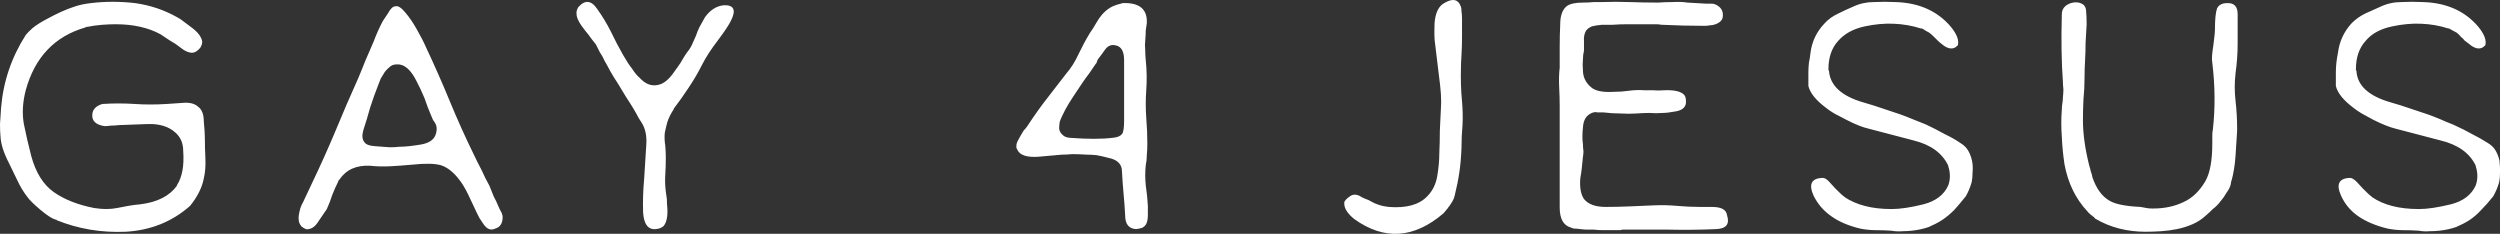 <svg data-v-423bf9ae="" xmlns="http://www.w3.org/2000/svg" viewBox="0 0 641.483 60" class="font"><rect x="0" y="0" width="641.483" height="60" fill="#333333" stroke="none"/><!----><!----><!----><g data-v-423bf9ae="" id="ce7eb0c1-8658-4500-a4b6-4d959a86bbc8" fill="white" transform="matrix(13.548,0,0,13.548,-0,-72.629)"><path d="M3.60 9.26L3.60 9.26L3.60 9.26Q3.09 9.71 2.38 9.75L2.38 9.75L2.38 9.75Q1.69 9.78 1.07 9.53L1.07 9.53L1.07 9.52L1.05 9.52L1.05 9.52Q0.95 9.49 0.76 9.33L0.76 9.33L0.76 9.33Q0.57 9.17 0.51 9.08L0.51 9.08L0.51 9.08Q0.41 8.95 0.33 8.78L0.33 8.78L0.33 8.78Q0.25 8.61 0.17 8.45L0.17 8.45L0.17 8.45Q0.02 8.16 0.01 7.95L0.01 7.95L0.01 7.95Q0 7.85 0.00 7.71L0.00 7.71L0.00 7.71Q0.01 7.58 0.02 7.41L0.02 7.41L0.02 7.41Q0.08 6.66 0.49 6.02L0.49 6.02L0.49 6.02Q0.53 5.97 0.62 5.89L0.62 5.89L0.62 5.89Q0.72 5.81 0.87 5.73L0.87 5.73L0.87 5.73Q1.18 5.56 1.40 5.49L1.40 5.49L1.40 5.49Q1.54 5.44 1.72 5.42L1.72 5.42L1.72 5.42Q2.13 5.37 2.56 5.42L2.56 5.42L2.56 5.42Q2.99 5.48 3.36 5.69L3.36 5.69L3.36 5.69Q3.42 5.72 3.48 5.77L3.48 5.77L3.48 5.77Q3.55 5.82 3.64 5.89L3.64 5.89L3.64 5.89Q3.81 6.02 3.83 6.15L3.83 6.15L3.83 6.15Q3.83 6.21 3.79 6.27L3.79 6.27L3.79 6.27Q3.71 6.36 3.64 6.36L3.64 6.36L3.64 6.36Q3.56 6.36 3.47 6.30L3.47 6.30L3.47 6.30Q3.37 6.23 3.32 6.19L3.32 6.19L3.32 6.19Q3.20 6.12 3.13 6.07L3.13 6.07L3.13 6.07Q3.06 6.02 3.04 6.01L3.04 6.01L3.04 6.01Q2.69 5.82 2.19 5.82L2.19 5.82L2.19 5.82Q2.08 5.82 1.94 5.83L1.94 5.83L1.94 5.83Q1.80 5.84 1.65 5.87L1.65 5.87L1.63 5.87L1.62 5.88L1.62 5.88Q0.75 6.13 0.49 7.06L0.49 7.06L0.49 7.06Q0.40 7.40 0.45 7.70L0.45 7.70L0.45 7.70Q0.51 8.00 0.59 8.31L0.59 8.31L0.59 8.31Q0.72 8.79 1.02 9.00L1.02 9.00L1.02 9.00Q1.32 9.21 1.78 9.30L1.78 9.30L1.78 9.30L1.78 9.30Q1.91 9.32 2.01 9.32L2.01 9.32L2.01 9.32Q2.12 9.32 2.22 9.30L2.22 9.30L2.22 9.30Q2.32 9.28 2.43 9.26L2.43 9.26L2.43 9.26Q2.54 9.24 2.66 9.23L2.66 9.23L2.66 9.23Q3.14 9.17 3.35 8.88L3.35 8.88L3.35 8.87L3.35 8.87Q3.50 8.64 3.47 8.22L3.47 8.22L3.47 8.22Q3.47 8.00 3.32 7.87L3.32 7.87L3.32 7.87Q3.13 7.70 2.80 7.71L2.80 7.71L2.26 7.73L2.26 7.73Q2.17 7.74 2.10 7.74L2.10 7.74L2.10 7.74Q2.03 7.75 1.98 7.75L1.98 7.75L1.98 7.75Q1.72 7.71 1.75 7.51L1.75 7.51L1.75 7.51Q1.77 7.38 1.94 7.33L1.94 7.33L1.94 7.33Q2.25 7.31 2.55 7.33L2.55 7.33L2.55 7.33Q2.84 7.35 3.16 7.33L3.16 7.33L3.45 7.31L3.45 7.31Q3.65 7.29 3.75 7.38L3.75 7.38L3.75 7.38Q3.86 7.46 3.86 7.66L3.86 7.66L3.86 7.66Q3.88 7.87 3.88 7.98L3.88 7.98L3.88 7.98Q3.88 8.16 3.89 8.36L3.89 8.36L3.89 8.36Q3.90 8.57 3.86 8.74L3.86 8.74L3.86 8.74Q3.81 9.00 3.60 9.26ZM9.52 9.47L9.52 9.47L9.52 9.47Q9.52 9.65 9.38 9.69L9.38 9.69L9.38 9.69Q9.26 9.75 9.16 9.61L9.16 9.61L9.16 9.61Q9.11 9.54 9.08 9.49L9.08 9.49L9.08 9.49Q9.05 9.43 9.03 9.39L9.03 9.39L9.03 9.39Q8.93 9.18 8.86 9.03L8.86 9.03L8.86 9.03Q8.78 8.87 8.71 8.78L8.71 8.78L8.71 8.78Q8.54 8.55 8.35 8.49L8.35 8.49L8.35 8.49Q8.18 8.44 7.80 8.48L7.80 8.48L7.80 8.48Q7.58 8.50 7.39 8.51L7.39 8.51L7.39 8.51Q7.19 8.52 7.01 8.50L7.01 8.50L7.01 8.50Q6.62 8.48 6.43 8.76L6.43 8.76L6.41 8.78L6.41 8.79L6.41 8.79Q6.34 8.93 6.29 9.06L6.29 9.06L6.29 9.06Q6.25 9.19 6.19 9.32L6.19 9.32L6.04 9.54L6.04 9.54Q5.95 9.69 5.84 9.70L5.84 9.70L5.84 9.70Q5.80 9.72 5.71 9.65L5.71 9.65L5.71 9.65Q5.67 9.60 5.66 9.55L5.66 9.55L5.66 9.55Q5.65 9.49 5.66 9.43L5.66 9.43L5.66 9.43Q5.67 9.37 5.69 9.30L5.69 9.30L5.69 9.30Q5.71 9.24 5.74 9.19L5.74 9.19L5.90 8.85L5.90 8.85Q6.14 8.35 6.35 7.85L6.35 7.85L6.35 7.85Q6.56 7.34 6.79 6.83L6.79 6.83L6.79 6.83Q6.83 6.74 6.86 6.66L6.86 6.66L6.86 6.66Q6.89 6.58 6.92 6.51L6.92 6.51L6.92 6.51Q7 6.32 7.08 6.14L7.08 6.14L7.08 6.14Q7.15 5.95 7.25 5.76L7.25 5.76L7.35 5.61L7.35 5.61Q7.42 5.48 7.49 5.48L7.49 5.48L7.49 5.48Q7.56 5.46 7.67 5.59L7.67 5.59L7.67 5.59Q7.79 5.73 7.89 5.91L7.89 5.91L7.89 5.91Q8.00 6.10 8.07 6.26L8.07 6.26L8.07 6.26Q8.31 6.77 8.52 7.28L8.52 7.28L8.52 7.28Q8.73 7.79 8.97 8.28L8.97 8.28L8.97 8.28Q9.04 8.43 9.12 8.58L9.12 8.58L9.12 8.58Q9.19 8.74 9.27 8.88L9.27 8.88L9.27 8.88Q9.31 8.98 9.35 9.08L9.35 9.08L9.35 9.08Q9.40 9.17 9.44 9.27L9.44 9.27L9.44 9.27Q9.47 9.34 9.50 9.39L9.50 9.39L9.50 9.39Q9.52 9.44 9.52 9.47ZM8.17 7.56L8.17 7.56L8.17 7.56Q8.10 7.40 8.04 7.22L8.04 7.22L8.04 7.22Q7.97 7.05 7.88 6.88L7.88 6.88L7.88 6.88Q7.72 6.57 7.52 6.58L7.52 6.58L7.52 6.58Q7.44 6.58 7.39 6.62L7.39 6.62L7.39 6.62Q7.33 6.67 7.29 6.72L7.29 6.72L7.29 6.72Q7.25 6.78 7.21 6.85L7.21 6.85L7.21 6.85Q7.18 6.92 7.16 6.98L7.16 6.98L7.16 6.98Q7.08 7.18 7.01 7.40L7.01 7.40L7.01 7.40Q6.95 7.62 6.88 7.83L6.88 7.83L6.88 7.83Q6.84 7.98 6.90 8.05L6.90 8.05L6.90 8.05Q6.94 8.12 7.11 8.13L7.11 8.13L7.11 8.13Q7.26 8.14 7.38 8.15L7.38 8.15L7.38 8.15Q7.49 8.15 7.57 8.14L7.57 8.14L7.57 8.14Q7.72 8.14 7.96 8.10L7.96 8.10L7.96 8.10Q8.22 8.06 8.26 7.88L8.26 7.88L8.26 7.88Q8.29 7.77 8.24 7.69L8.24 7.69L8.24 7.69Q8.22 7.66 8.20 7.63L8.20 7.63L8.20 7.63Q8.18 7.59 8.17 7.56ZM13.71 5.46L13.71 5.46L13.71 5.46Q14 5.45 13.84 5.76L13.84 5.76L13.84 5.76Q13.81 5.82 13.75 5.91L13.75 5.91L13.75 5.91Q13.69 6.00 13.60 6.12L13.60 6.12L13.60 6.12Q13.40 6.38 13.29 6.60L13.29 6.60L13.29 6.60Q13.19 6.80 13.05 7.01L13.05 7.01L13.05 7.01Q12.92 7.21 12.76 7.42L12.76 7.42L12.76 7.43L12.76 7.43Q12.68 7.55 12.64 7.67L12.64 7.67L12.64 7.67Q12.61 7.78 12.59 7.88L12.59 7.88L12.59 7.88Q12.58 8.00 12.60 8.12L12.60 8.12L12.60 8.12Q12.61 8.24 12.61 8.35L12.61 8.35L12.61 8.35Q12.61 8.52 12.60 8.67L12.60 8.67L12.60 8.67Q12.59 8.83 12.61 8.99L12.61 8.99L12.61 8.99Q12.62 9.05 12.63 9.13L12.63 9.13L12.63 9.13Q12.63 9.21 12.64 9.32L12.64 9.32L12.64 9.32Q12.65 9.54 12.57 9.64L12.57 9.64L12.57 9.64Q12.52 9.69 12.42 9.70L12.42 9.70L12.42 9.70Q12.20 9.72 12.18 9.38L12.18 9.38L12.18 9.38Q12.17 9.07 12.20 8.75L12.20 8.75L12.20 8.75Q12.22 8.43 12.24 8.11L12.24 8.11L12.24 8.11Q12.26 7.85 12.15 7.68L12.15 7.68L12.15 7.68Q12.10 7.61 12.05 7.51L12.05 7.51L12.05 7.51Q12.00 7.42 11.93 7.31L11.93 7.31L11.93 7.31Q11.85 7.19 11.78 7.07L11.78 7.07L11.78 7.07Q11.71 6.95 11.63 6.83L11.63 6.83L11.63 6.83Q11.55 6.70 11.50 6.60L11.50 6.60L11.50 6.60Q11.44 6.50 11.41 6.43L11.41 6.43L11.41 6.43Q11.35 6.34 11.32 6.27L11.32 6.27L11.32 6.27Q11.29 6.20 11.26 6.17L11.26 6.17L11.26 6.17Q11.23 6.13 11.19 6.08L11.19 6.08L11.19 6.08Q11.15 6.02 11.09 5.95L11.09 5.95L11.09 5.95Q10.92 5.74 10.92 5.63L10.92 5.63L10.92 5.63Q10.91 5.57 10.95 5.50L10.95 5.50L10.95 5.50Q11.14 5.28 11.31 5.53L11.31 5.53L11.31 5.53Q11.46 5.74 11.57 5.96L11.57 5.96L11.57 5.96Q11.68 6.19 11.80 6.40L11.80 6.40L11.80 6.40Q11.89 6.56 11.97 6.66L11.97 6.66L11.97 6.66Q12.04 6.77 12.11 6.83L12.11 6.83L12.11 6.83Q12.27 7.01 12.46 6.97L12.46 6.97L12.46 6.97Q12.62 6.94 12.77 6.72L12.77 6.72L12.77 6.72Q12.83 6.64 12.89 6.55L12.89 6.55L12.89 6.55Q12.94 6.46 13.00 6.37L13.00 6.37L13.00 6.37Q13.06 6.30 13.10 6.22L13.10 6.22L13.10 6.22Q13.14 6.13 13.18 6.04L13.18 6.04L13.18 6.04Q13.21 5.95 13.25 5.87L13.25 5.87L13.25 5.87Q13.30 5.78 13.35 5.69L13.35 5.69L13.35 5.69Q13.50 5.48 13.71 5.46ZM21.52 9.70L21.52 9.70L21.52 9.70Q21.31 9.69 21.31 9.44L21.31 9.44L21.31 9.44Q21.30 9.24 21.28 9.03L21.28 9.03L21.28 9.03Q21.26 8.82 21.25 8.61L21.25 8.61L21.25 8.61Q21.25 8.40 20.99 8.35L20.99 8.35L20.99 8.35Q20.88 8.32 20.77 8.30L20.77 8.30L20.77 8.30Q20.67 8.29 20.59 8.29L20.59 8.29L20.59 8.29Q20.43 8.28 20.31 8.28L20.31 8.28L20.31 8.28Q20.19 8.29 20.11 8.29L20.11 8.29L19.66 8.33L19.66 8.33Q19.34 8.35 19.27 8.20L19.27 8.20L19.26 8.18L19.25 8.16L19.25 8.11L19.25 8.11Q19.25 8.09 19.27 8.04L19.27 8.04L19.27 8.04Q19.30 7.98 19.33 7.93L19.33 7.93L19.33 7.93Q19.36 7.88 19.39 7.83L19.39 7.83L19.39 7.83Q19.43 7.79 19.45 7.76L19.45 7.76L19.45 7.76Q19.66 7.44 19.85 7.20L19.85 7.20L19.85 7.20Q20.04 6.95 20.19 6.76L20.19 6.76L20.19 6.76Q20.33 6.60 20.43 6.38L20.43 6.38L20.43 6.38Q20.53 6.17 20.64 5.99L20.64 5.99L20.64 5.99Q20.71 5.89 20.76 5.80L20.76 5.80L20.76 5.80Q20.81 5.71 20.87 5.64L20.87 5.64L20.87 5.64Q20.94 5.56 21.02 5.51L21.02 5.51L21.02 5.51Q21.10 5.46 21.23 5.43L21.23 5.43L21.26 5.42L21.26 5.42Q21.74 5.40 21.72 5.80L21.72 5.80L21.72 5.80Q21.71 5.86 21.70 5.94L21.70 5.94L21.70 5.94Q21.70 6.02 21.69 6.13L21.69 6.13L21.69 6.13Q21.68 6.21 21.69 6.31L21.69 6.31L21.69 6.31Q21.69 6.40 21.70 6.50L21.70 6.50L21.70 6.50Q21.73 6.79 21.71 7.06L21.71 7.06L21.71 7.06Q21.69 7.33 21.71 7.60L21.71 7.60L21.71 7.60Q21.73 7.84 21.73 8.08L21.73 8.08L21.73 8.08Q21.73 8.20 21.72 8.30L21.72 8.30L21.72 8.30Q21.72 8.40 21.70 8.49L21.70 8.49L21.70 8.49Q21.68 8.67 21.70 8.87L21.70 8.87L21.70 8.87Q21.73 9.07 21.74 9.26L21.74 9.26L21.74 9.26Q21.74 9.32 21.74 9.43L21.74 9.43L21.74 9.43Q21.74 9.54 21.71 9.60L21.71 9.60L21.71 9.60Q21.68 9.66 21.60 9.69L21.60 9.69L21.60 9.69Q21.63 9.68 21.61 9.68L21.61 9.68L21.61 9.68Q21.59 9.69 21.52 9.70ZM20.76 6.56L20.76 6.56L20.76 6.56Q20.69 6.66 20.63 6.75L20.63 6.75L20.63 6.75Q20.56 6.84 20.50 6.93L20.50 6.93L20.50 6.93Q20.40 7.08 20.32 7.20L20.32 7.20L20.32 7.20Q20.24 7.32 20.18 7.43L20.18 7.43L20.18 7.43Q20.15 7.49 20.12 7.55L20.12 7.55L20.12 7.55Q20.09 7.61 20.07 7.67L20.07 7.67L20.07 7.67Q20.06 7.74 20.06 7.80L20.06 7.80L20.06 7.80Q20.07 7.87 20.13 7.92L20.13 7.92L20.13 7.92Q20.17 7.96 20.25 7.97L20.25 7.97L20.25 7.97Q20.77 8.01 21.08 7.97L21.08 7.97L21.08 7.97Q21.20 7.96 21.25 7.90L21.25 7.90L21.25 7.90Q21.29 7.85 21.29 7.65L21.29 7.65L21.29 7.65Q21.29 7.36 21.29 7.08L21.29 7.08L21.29 7.08Q21.29 6.79 21.29 6.50L21.29 6.50L21.29 6.50Q21.29 6.25 21.13 6.22L21.13 6.22L21.13 6.22Q21.01 6.19 20.93 6.30L20.93 6.30L20.88 6.37L20.88 6.37Q20.82 6.45 20.79 6.49L20.79 6.49L20.77 6.54L20.77 6.54Q20.77 6.54 20.77 6.55L20.77 6.55L20.77 6.55Q20.77 6.56 20.76 6.56ZM27.67 5.49L27.67 5.49L27.67 5.49Q27.68 5.52 27.68 5.58L27.68 5.58L27.68 5.58Q27.69 5.63 27.69 5.71L27.69 5.71L27.69 6.06L27.69 6.06Q27.69 6.25 27.68 6.40L27.68 6.40L27.68 6.40Q27.67 6.55 27.67 6.64L27.67 6.64L27.67 6.64Q27.66 6.97 27.69 7.28L27.69 7.28L27.69 7.28Q27.71 7.51 27.70 7.72L27.70 7.72L27.70 7.72Q27.68 7.94 27.68 8.16L27.68 8.16L27.68 8.16Q27.67 8.42 27.64 8.62L27.64 8.62L27.64 8.62Q27.61 8.83 27.55 9.07L27.55 9.07L27.54 9.10L27.54 9.11L27.54 9.11Q27.49 9.23 27.34 9.40L27.34 9.40L27.34 9.40Q26.50 10.12 25.65 9.51L25.65 9.51L25.65 9.51Q25.45 9.35 25.46 9.20L25.46 9.20L25.46 9.20Q25.46 9.15 25.58 9.07L25.58 9.07L25.58 9.07Q25.63 9.04 25.69 9.05L25.69 9.05L25.69 9.05Q25.74 9.06 25.80 9.10L25.80 9.10L25.80 9.10Q25.86 9.13 25.92 9.15L25.92 9.15L25.92 9.15Q26.10 9.26 26.30 9.28L26.30 9.28L26.30 9.28Q26.80 9.32 27.03 9.08L27.03 9.08L27.03 9.08Q27.18 8.93 27.22 8.70L27.22 8.70L27.22 8.70Q27.26 8.47 27.26 8.26L27.26 8.26L27.26 8.26Q27.27 8.05 27.27 7.84L27.27 7.84L27.27 7.84Q27.28 7.63 27.29 7.42L27.29 7.42L27.29 7.42Q27.30 7.30 27.29 7.14L27.29 7.14L27.29 7.14Q27.28 6.99 27.25 6.77L27.25 6.77L27.18 6.19L27.18 6.19Q27.16 6.08 27.17 5.80L27.17 5.80L27.17 5.80Q27.19 5.54 27.32 5.44L27.32 5.44L27.32 5.44Q27.59 5.26 27.67 5.49ZM29.54 9.29L29.54 9.29L29.54 9.29Q29.54 8.87 29.54 8.46L29.54 8.46L29.54 8.46Q29.54 8.04 29.54 7.62L29.54 7.62L29.54 7.38L29.54 7.38Q29.54 7.20 29.53 7.01L29.53 7.01L29.53 7.01Q29.52 6.82 29.54 6.64L29.54 6.64L29.54 6.64Q29.54 6.43 29.54 6.23L29.54 6.23L29.54 6.23Q29.54 6.03 29.55 5.82L29.55 5.82L29.55 5.82Q29.55 5.58 29.67 5.48L29.67 5.48L29.67 5.48Q29.76 5.41 29.98 5.41L29.98 5.41L29.98 5.41Q30.10 5.41 30.18 5.40L30.18 5.40L30.18 5.40Q30.27 5.40 30.33 5.40L30.33 5.40L30.33 5.40Q30.60 5.39 30.86 5.40L30.86 5.40L30.86 5.40Q31.13 5.41 31.40 5.41L31.40 5.41L31.40 5.41Q31.54 5.40 31.68 5.40L31.68 5.40L31.68 5.40Q31.83 5.39 31.96 5.41L31.96 5.41L32.31 5.43L32.31 5.43Q32.38 5.43 32.42 5.43L32.42 5.43L32.42 5.43Q32.46 5.43 32.50 5.45L32.50 5.45L32.50 5.45Q32.64 5.52 32.63 5.66L32.63 5.66L32.63 5.66Q32.63 5.72 32.59 5.76L32.59 5.76L32.59 5.76Q32.55 5.80 32.49 5.82L32.49 5.82L32.49 5.82Q32.44 5.84 32.39 5.84L32.39 5.84L32.39 5.84Q32.33 5.85 32.29 5.85L32.29 5.85L32.29 5.85Q31.88 5.85 31.47 5.83L31.47 5.83L31.47 5.83Q31.42 5.82 31.36 5.82L31.36 5.82L31.36 5.82Q31.30 5.82 31.23 5.82L31.23 5.82L30.83 5.82L30.83 5.82Q30.67 5.82 30.55 5.83L30.55 5.83L30.55 5.83Q30.43 5.83 30.34 5.83L30.34 5.83L30.34 5.83Q30.23 5.84 30.15 5.86L30.15 5.86L30.15 5.86Q30.08 5.89 30.04 5.94L30.04 5.94L30.04 5.94Q29.99 6.02 30.00 6.15L30.00 6.15L30.00 6.15Q30.00 6.20 30.00 6.24L30.00 6.24L30.00 6.24Q30.00 6.28 30.00 6.32L30.00 6.32L30.00 6.32Q29.98 6.40 29.98 6.49L29.98 6.49L29.98 6.49Q29.97 6.58 29.98 6.69L29.98 6.69L29.98 6.69Q29.98 6.88 30.13 7.01L30.13 7.01L30.13 7.01Q30.25 7.12 30.57 7.10L30.57 7.10L30.57 7.10Q30.71 7.10 30.85 7.08L30.85 7.08L30.85 7.08Q30.99 7.06 31.14 7.07L31.14 7.07L31.14 7.07Q31.20 7.07 31.30 7.07L31.30 7.07L31.30 7.07Q31.40 7.08 31.53 7.07L31.53 7.07L31.53 7.07Q31.81 7.06 31.90 7.16L31.90 7.16L31.90 7.16Q31.94 7.21 31.93 7.32L31.93 7.32L31.93 7.32Q31.91 7.44 31.74 7.47L31.74 7.47L31.74 7.47Q31.58 7.50 31.49 7.50L31.49 7.50L31.49 7.50Q31.36 7.51 31.24 7.50L31.24 7.50L31.24 7.50Q31.12 7.50 31.00 7.51L31.00 7.51L31.00 7.51Q30.85 7.52 30.69 7.51L30.69 7.51L30.69 7.51Q30.54 7.51 30.37 7.49L30.37 7.49L30.37 7.49Q30.34 7.49 30.32 7.49L30.32 7.49L30.32 7.49Q30.29 7.49 30.27 7.49L30.27 7.49L30.26 7.49L30.26 7.49Q30.19 7.47 30.11 7.52L30.11 7.52L30.11 7.52Q29.99 7.59 29.98 7.78L29.98 7.78L29.98 7.78Q29.96 7.96 29.98 8.09L29.98 8.09L29.98 8.09Q29.98 8.16 29.99 8.22L29.99 8.22L29.99 8.22Q29.99 8.29 29.98 8.33L29.98 8.33L29.98 8.33Q29.97 8.44 29.96 8.53L29.96 8.53L29.96 8.53Q29.95 8.63 29.93 8.74L29.93 8.74L29.93 8.74Q29.91 9.00 30.00 9.13L30.00 9.13L30.00 9.13Q30.12 9.28 30.41 9.28L30.41 9.28L30.41 9.28Q30.63 9.28 30.86 9.27L30.86 9.27L30.86 9.27Q31.10 9.26 31.33 9.25L31.33 9.25L31.33 9.25Q31.54 9.24 31.76 9.26L31.76 9.26L31.76 9.26Q31.99 9.28 32.20 9.28L32.20 9.28L32.20 9.28Q32.29 9.28 32.42 9.28L32.42 9.28L32.42 9.28Q32.56 9.28 32.63 9.32L32.63 9.32L32.63 9.32Q32.70 9.36 32.71 9.44L32.71 9.44L32.71 9.44Q32.79 9.69 32.50 9.70L32.50 9.70L32.50 9.70Q32.05 9.72 31.61 9.71L31.61 9.71L31.61 9.71Q31.18 9.71 30.74 9.71L30.74 9.71L30.74 9.71Q30.71 9.71 30.69 9.72L30.69 9.72L30.69 9.72Q30.67 9.72 30.65 9.72L30.65 9.72L30.65 9.72Q30.49 9.72 30.38 9.72L30.38 9.72L30.38 9.72Q30.26 9.72 30.19 9.71L30.19 9.71L30.19 9.71Q30.14 9.71 30.07 9.71L30.07 9.71L30.07 9.71Q30.01 9.71 29.93 9.70L29.93 9.70L29.93 9.70Q29.86 9.69 29.81 9.69L29.81 9.69L29.81 9.69Q29.77 9.68 29.75 9.67L29.75 9.67L29.75 9.67Q29.54 9.61 29.54 9.29ZM37.23 9.08L37.23 9.08L37.23 9.08Q37.11 9.23 37.01 9.34L37.01 9.34L37.01 9.34Q36.90 9.45 36.78 9.53L36.78 9.53L36.78 9.53Q36.67 9.60 36.53 9.66L36.53 9.66L36.53 9.66Q36.39 9.71 36.21 9.73L36.21 9.73L36.21 9.73Q36.12 9.74 36.03 9.74L36.03 9.74L36.03 9.74Q35.93 9.75 35.82 9.73L35.82 9.73L35.82 9.73Q35.67 9.72 35.53 9.72L35.53 9.72L35.53 9.72Q35.38 9.72 35.23 9.69L35.23 9.69L35.23 9.69Q34.90 9.61 34.69 9.46L34.69 9.46L34.69 9.46Q34.47 9.31 34.35 9.07L34.35 9.07L34.35 9.07Q34.20 8.74 34.52 8.73L34.52 8.73L34.52 8.73Q34.58 8.73 34.65 8.81L34.65 8.81L34.65 8.81Q34.72 8.89 34.76 8.93L34.76 8.93L34.76 8.93Q34.90 9.07 34.92 9.08L34.92 9.08L34.93 9.08L34.93 9.09L34.93 9.09Q35.27 9.32 35.82 9.32L35.82 9.32L35.83 9.32L35.83 9.32L35.83 9.32Q36.07 9.32 36.43 9.23L36.43 9.23L36.43 9.23Q36.78 9.14 36.90 8.87L36.90 8.87L36.90 8.87Q36.96 8.70 36.90 8.51L36.90 8.51L36.90 8.50L36.90 8.50Q36.73 8.14 36.24 8.02L36.24 8.02L35.40 7.80L35.40 7.80Q35.22 7.76 34.97 7.63L34.97 7.63L34.97 7.63Q34.84 7.56 34.74 7.51L34.74 7.51L34.74 7.51Q34.64 7.45 34.58 7.40L34.58 7.40L34.58 7.40Q34.30 7.19 34.25 6.99L34.25 6.99L34.25 6.99Q34.25 6.95 34.25 6.89L34.25 6.89L34.25 6.89Q34.25 6.83 34.25 6.74L34.25 6.74L34.25 6.74Q34.25 6.64 34.26 6.55L34.26 6.55L34.26 6.55Q34.28 6.46 34.29 6.36L34.29 6.36L34.29 6.36Q34.33 6.04 34.56 5.80L34.56 5.80L34.56 5.80Q34.66 5.69 34.81 5.62L34.81 5.62L34.81 5.62Q34.95 5.55 35.09 5.49L35.09 5.49L35.09 5.49Q35.28 5.40 35.49 5.40L35.49 5.40L35.49 5.40Q35.70 5.39 35.90 5.40L35.90 5.40L35.90 5.40Q36.57 5.42 36.95 5.87L36.95 5.87L36.95 5.87Q37.12 6.08 37.08 6.22L37.08 6.22L37.03 6.26L37.03 6.26Q36.92 6.32 36.77 6.19L36.77 6.19L36.77 6.19Q36.73 6.16 36.70 6.13L36.70 6.13L36.70 6.13Q36.66 6.09 36.63 6.06L36.63 6.06L36.63 6.06Q36.59 6.02 36.54 5.98L36.54 5.98L36.54 5.98Q36.48 5.95 36.42 5.91L36.42 5.91L36.40 5.90L36.38 5.90L36.38 5.90Q36.13 5.82 35.86 5.81L35.86 5.81L35.86 5.81Q35.60 5.80 35.32 5.86L35.32 5.86L35.32 5.86Q34.99 5.93 34.81 6.14L34.81 6.14L34.81 6.14Q34.63 6.34 34.63 6.67L34.63 6.67L34.63 6.69L34.64 6.70L34.64 6.70Q34.67 7.12 35.29 7.30L35.29 7.30L35.49 7.36L36.00 7.53L36.00 7.53Q36.11 7.57 36.23 7.62L36.23 7.62L36.23 7.62Q36.35 7.67 36.48 7.72L36.48 7.72L36.48 7.72Q36.67 7.81 36.83 7.90L36.83 7.90L36.83 7.90Q37.00 7.98 37.13 8.07L37.13 8.07L37.13 8.07Q37.23 8.13 37.28 8.22L37.28 8.22L37.28 8.22Q37.33 8.31 37.35 8.41L37.35 8.41L37.35 8.41Q37.37 8.51 37.36 8.62L37.36 8.62L37.36 8.62Q37.36 8.73 37.34 8.82L37.34 8.82L37.34 8.82Q37.32 8.89 37.29 8.96L37.29 8.96L37.29 8.96Q37.26 9.03 37.23 9.08ZM42.18 5.42L42.18 5.42L42.18 5.42Q42.38 5.41 42.38 5.63L42.38 5.63L42.38 5.63Q42.38 5.91 42.38 6.19L42.38 6.19L42.38 6.19Q42.38 6.46 42.34 6.75L42.34 6.75L42.34 6.75Q42.31 7.01 42.34 7.27L42.34 7.27L42.34 7.27Q42.37 7.53 42.37 7.79L42.37 7.79L42.37 7.84L42.34 8.31L42.34 8.31Q42.33 8.46 42.31 8.57L42.31 8.57L42.31 8.57Q42.29 8.69 42.27 8.76L42.27 8.76L42.26 8.79L42.25 8.84L42.25 8.85L42.25 8.85Q42.23 8.93 42.17 9.01L42.17 9.01L42.17 9.01Q42.12 9.10 42.05 9.18L42.05 9.18L42.05 9.18Q41.99 9.26 41.91 9.32L41.91 9.32L41.91 9.32Q41.84 9.39 41.77 9.45L41.77 9.45L41.77 9.45Q41.66 9.55 41.52 9.61L41.52 9.61L41.52 9.61Q41.38 9.67 41.23 9.70L41.23 9.70L41.23 9.70Q41.08 9.73 40.93 9.74L40.93 9.74L40.93 9.74Q40.78 9.75 40.63 9.75L40.63 9.75L40.63 9.75Q40.38 9.75 40.14 9.69L40.14 9.69L40.14 9.69Q39.90 9.63 39.68 9.50L39.68 9.50L39.68 9.50Q39.66 9.48 39.66 9.47L39.66 9.47L39.66 9.47Q39.64 9.47 39.63 9.45L39.63 9.45L39.63 9.45Q39.61 9.44 39.60 9.43L39.60 9.43L39.60 9.43Q39.58 9.41 39.57 9.40L39.57 9.40L39.57 9.40Q39.55 9.39 39.54 9.37L39.54 9.37L39.54 9.37Q39.20 9.01 39.10 8.47L39.10 8.47L39.10 8.47Q39.06 8.20 39.05 7.95L39.05 7.95L39.05 7.95Q39.03 7.69 39.05 7.44L39.05 7.44L39.05 7.44Q39.05 7.38 39.06 7.32L39.06 7.32L39.06 7.32Q39.07 7.27 39.07 7.21L39.07 7.21L39.07 7.21Q39.08 7.12 39.08 7.05L39.08 7.05L39.08 7.05Q39.07 6.97 39.07 6.90L39.07 6.90L39.07 6.90Q39.03 6.36 39.05 5.63L39.05 5.63L39.05 5.63Q39.05 5.48 39.22 5.42L39.22 5.42L39.22 5.42Q39.36 5.38 39.46 5.45L39.46 5.45L39.46 5.45Q39.51 5.50 39.51 5.57L39.51 5.57L39.51 5.57Q39.52 5.67 39.52 5.82L39.52 5.82L39.52 5.82Q39.51 5.97 39.50 6.17L39.50 6.17L39.50 6.17Q39.50 6.34 39.49 6.51L39.49 6.51L39.49 6.51Q39.48 6.68 39.48 6.84L39.48 6.84L39.48 6.84Q39.48 7.05 39.46 7.24L39.46 7.24L39.46 7.24Q39.45 7.44 39.45 7.64L39.45 7.64L39.45 7.64Q39.45 8.02 39.57 8.50L39.57 8.50L39.57 8.50Q39.59 8.56 39.60 8.61L39.60 8.61L39.60 8.61Q39.62 8.66 39.63 8.72L39.63 8.72L39.63 8.72Q39.74 9.04 39.95 9.16L39.95 9.16L39.95 9.16Q40.11 9.26 40.54 9.28L40.54 9.28L40.54 9.28Q40.59 9.29 40.65 9.30L40.65 9.30L40.65 9.30Q40.70 9.31 40.76 9.31L40.76 9.31L40.77 9.31L40.78 9.31L40.78 9.31Q41.10 9.31 41.35 9.19L41.35 9.19L41.35 9.19Q41.60 9.08 41.77 8.79L41.77 8.79L41.77 8.79Q41.90 8.56 41.90 8.08L41.90 8.08L41.90 8.08Q41.90 7.99 41.90 7.93L41.90 7.93L41.90 7.93Q41.90 7.86 41.91 7.82L41.91 7.82L41.91 7.82Q41.98 7.21 41.90 6.55L41.90 6.55L41.90 6.55Q41.88 6.46 41.92 6.22L41.92 6.22L41.92 6.22Q41.93 6.13 41.94 6.05L41.94 6.05L41.94 6.05Q41.95 5.97 41.95 5.92L41.95 5.92L41.95 5.92Q41.95 5.63 41.99 5.52L41.99 5.52L41.99 5.52Q42.04 5.42 42.18 5.42ZM47.22 9.08L47.22 9.08L47.22 9.08Q47.10 9.23 46.99 9.34L46.99 9.34L46.99 9.34Q46.89 9.45 46.77 9.53L46.77 9.53L46.77 9.53Q46.66 9.60 46.52 9.66L46.52 9.66L46.52 9.66Q46.38 9.71 46.20 9.73L46.20 9.73L46.20 9.73Q46.11 9.74 46.01 9.74L46.01 9.74L46.01 9.74Q45.92 9.75 45.81 9.73L45.81 9.73L45.81 9.73Q45.66 9.72 45.51 9.72L45.51 9.72L45.51 9.72Q45.37 9.72 45.22 9.69L45.22 9.69L45.22 9.69Q44.89 9.61 44.67 9.46L44.67 9.46L44.67 9.46Q44.45 9.31 44.34 9.07L44.34 9.07L44.34 9.07Q44.19 8.74 44.51 8.73L44.51 8.73L44.51 8.73Q44.56 8.73 44.64 8.81L44.64 8.81L44.64 8.81Q44.71 8.89 44.75 8.93L44.75 8.93L44.75 8.93Q44.89 9.07 44.91 9.08L44.91 9.08L44.92 9.08L44.92 9.09L44.92 9.09Q45.25 9.32 45.81 9.32L45.81 9.32L45.81 9.32L45.82 9.32L45.82 9.32Q46.05 9.32 46.42 9.23L46.42 9.23L46.42 9.23Q46.77 9.14 46.89 8.87L46.89 8.87L46.89 8.87Q46.95 8.70 46.89 8.51L46.89 8.51L46.89 8.50L46.89 8.50Q46.72 8.14 46.22 8.02L46.22 8.02L45.38 7.80L45.38 7.80Q45.21 7.76 44.95 7.63L44.95 7.63L44.95 7.63Q44.82 7.56 44.73 7.51L44.73 7.51L44.73 7.51Q44.63 7.45 44.57 7.40L44.57 7.40L44.57 7.40Q44.29 7.19 44.24 6.99L44.24 6.99L44.24 6.99Q44.24 6.95 44.24 6.89L44.24 6.89L44.24 6.89Q44.24 6.83 44.24 6.74L44.24 6.74L44.24 6.74Q44.24 6.64 44.25 6.55L44.25 6.55L44.25 6.55Q44.26 6.46 44.28 6.36L44.28 6.36L44.28 6.36Q44.32 6.04 44.54 5.80L44.54 5.80L44.54 5.80Q44.65 5.69 44.79 5.62L44.79 5.62L44.79 5.62Q44.94 5.55 45.08 5.49L45.08 5.49L45.08 5.49Q45.27 5.40 45.48 5.40L45.48 5.40L45.48 5.40Q45.68 5.39 45.89 5.40L45.89 5.40L45.89 5.40Q46.56 5.42 46.94 5.87L46.94 5.87L46.94 5.87Q47.11 6.08 47.07 6.22L47.07 6.22L47.02 6.26L47.02 6.26Q46.91 6.32 46.76 6.19L46.76 6.19L46.76 6.19Q46.72 6.16 46.68 6.13L46.68 6.13L46.68 6.13Q46.65 6.09 46.61 6.06L46.61 6.06L46.61 6.06Q46.58 6.02 46.53 5.98L46.53 5.98L46.53 5.98Q46.47 5.95 46.40 5.91L46.40 5.91L46.39 5.90L46.37 5.90L46.37 5.90Q46.12 5.82 45.85 5.81L45.85 5.81L45.85 5.81Q45.59 5.80 45.31 5.86L45.31 5.86L45.31 5.86Q44.97 5.93 44.80 6.14L44.80 6.14L44.80 6.14Q44.62 6.34 44.62 6.67L44.62 6.67L44.62 6.69L44.63 6.70L44.63 6.70Q44.65 7.12 45.28 7.30L45.28 7.30L45.48 7.36L45.99 7.53L45.99 7.53Q46.10 7.57 46.22 7.62L46.22 7.62L46.22 7.62Q46.33 7.67 46.46 7.72L46.46 7.72L46.46 7.72Q46.66 7.81 46.82 7.90L46.82 7.90L46.82 7.90Q46.98 7.98 47.12 8.07L47.12 8.07L47.12 8.07Q47.22 8.13 47.27 8.22L47.27 8.22L47.27 8.22Q47.32 8.31 47.34 8.41L47.34 8.41L47.34 8.41Q47.35 8.51 47.35 8.62L47.35 8.62L47.35 8.62Q47.35 8.73 47.33 8.82L47.33 8.82L47.33 8.82Q47.31 8.89 47.28 8.96L47.28 8.96L47.28 8.96Q47.25 9.03 47.22 9.08Z"></path></g><!----><!----></svg>